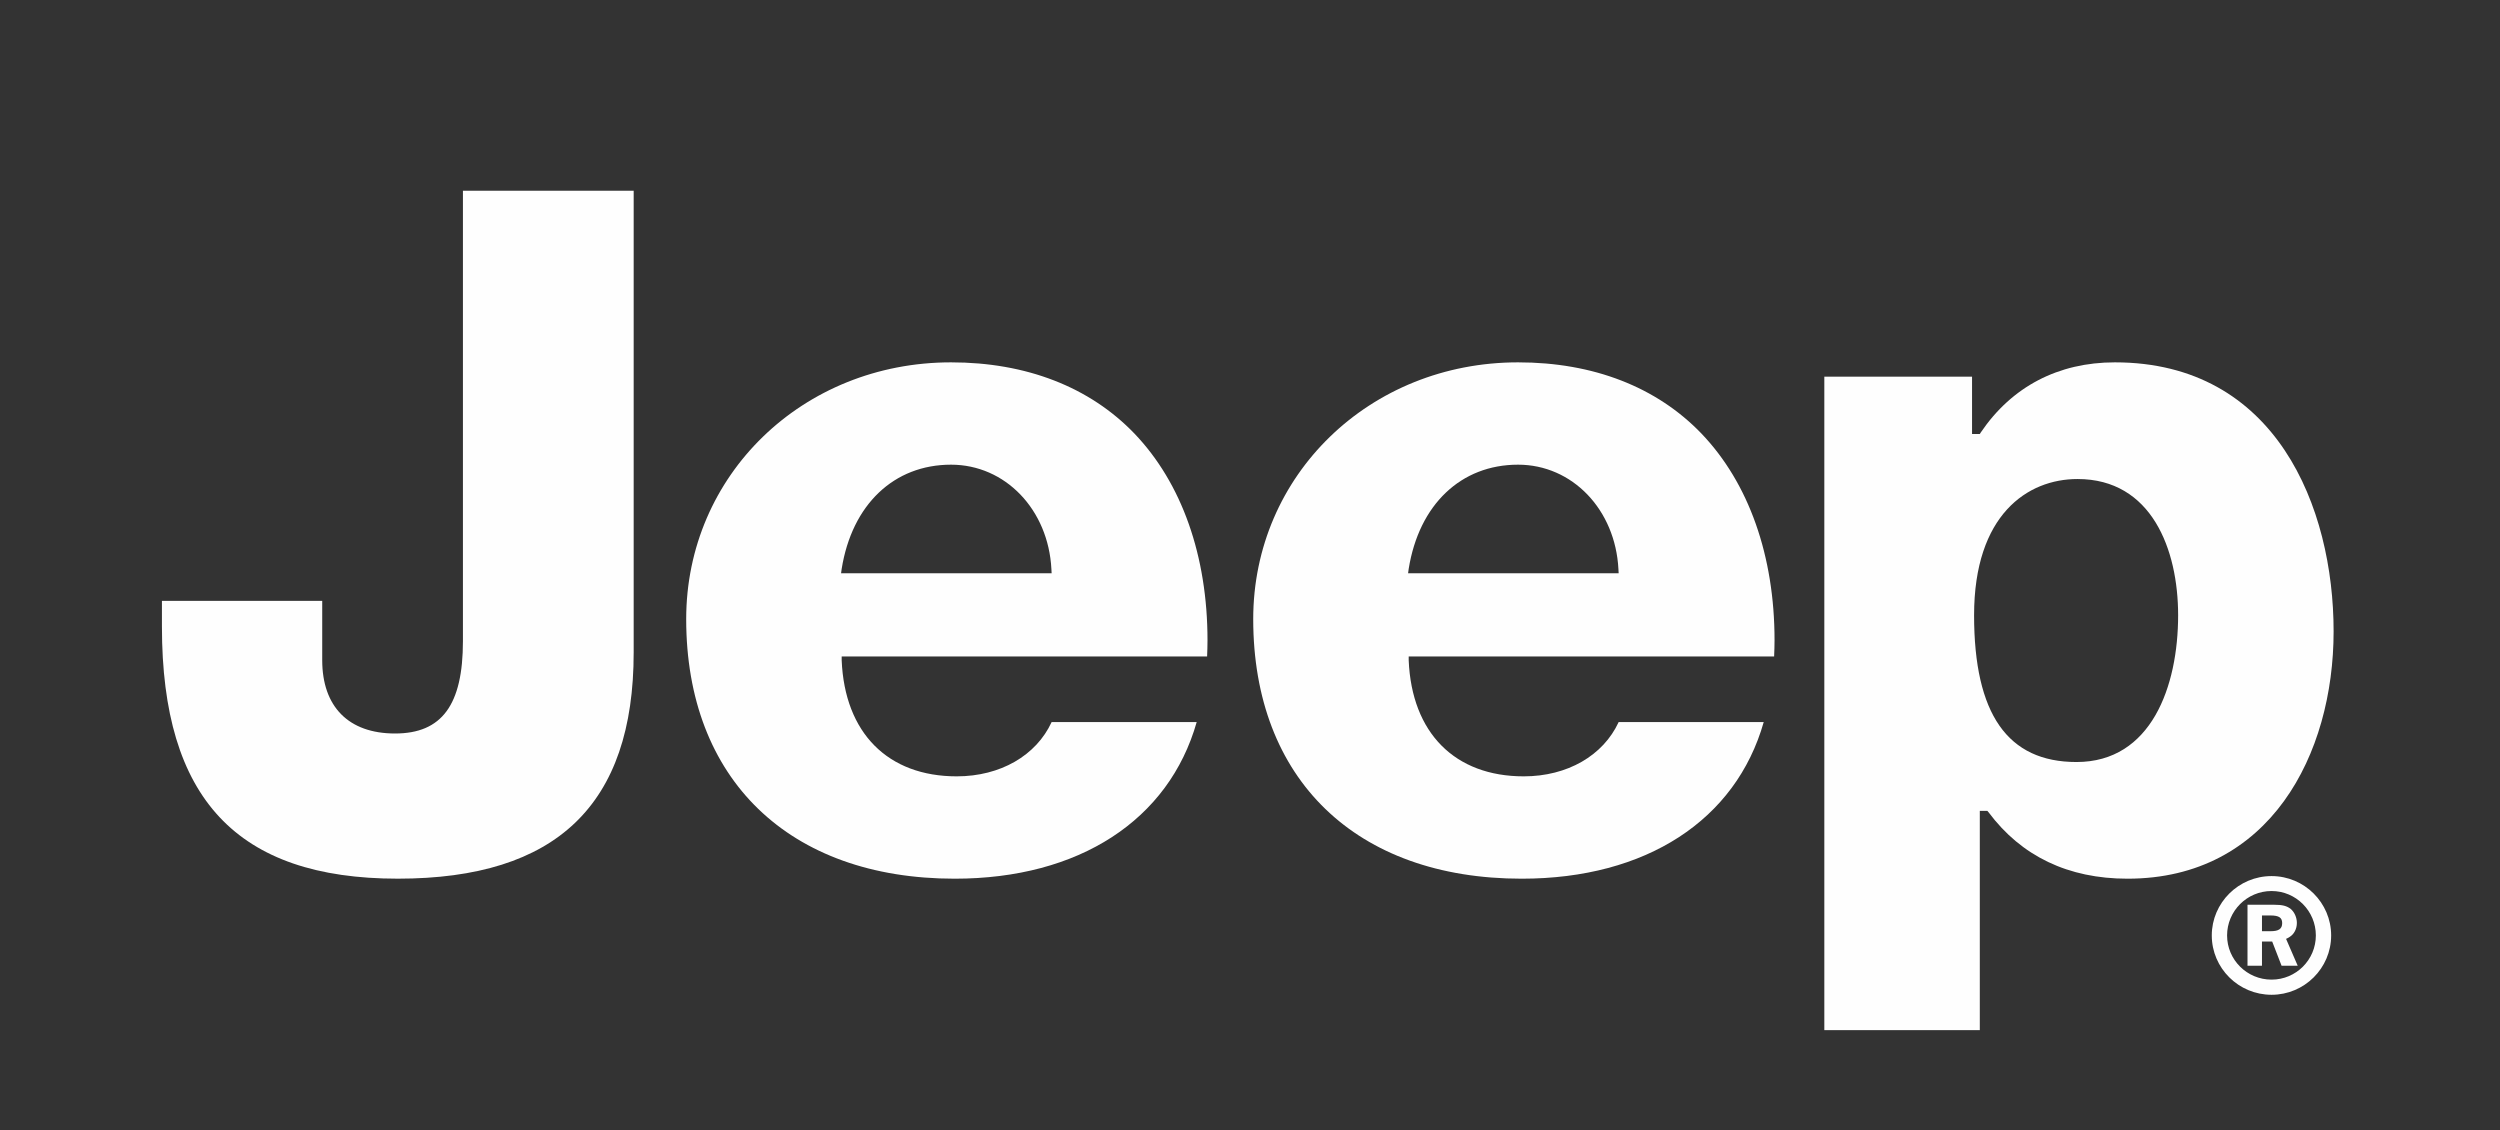<svg width="115" height="52" viewBox="0 0 115 52" fill="none" xmlns="http://www.w3.org/2000/svg">
<rect x="0" y="0" width="115" height="52" fill="#333333" stroke="none"/>
<path d="M104.492 40.3C102.977 40.3 101.742 41.528 101.742 43.03C101.742 44.537 102.977 45.76 104.492 45.76C106.002 45.76 107.233 44.537 107.233 43.03C107.233 41.528 106.002 40.3 104.492 40.3ZM104.492 40.987C105.619 40.987 106.529 41.908 106.529 43.03C106.529 44.151 105.619 45.063 104.492 45.063C103.36 45.063 102.446 44.151 102.446 43.03C102.446 41.908 103.36 40.987 104.492 40.987Z" fill="#FEFEFE"/>
<path d="M97.284 16.668C94.678 16.668 92.544 17.785 91.118 19.89L91.071 19.964H90.714V17.327H83.919V47.385H91.071V37.3H91.418L91.474 37.365C92.984 39.387 95.136 40.42 97.866 40.42C104.412 40.42 107.346 34.705 107.346 29.045C107.346 23.335 104.703 16.668 97.284 16.668ZM95.566 22.035C98.974 22.035 100.194 25.272 100.194 28.302C100.194 31.569 98.963 35.053 95.519 35.053C92.35 35.053 90.808 32.845 90.808 28.302C90.808 23.677 93.266 22.035 95.566 22.035Z" fill="#FEFEFE"/>
<path d="M21.295 29.491C21.295 32.424 20.328 33.741 18.172 33.741C16.037 33.741 14.822 32.511 14.822 30.366C14.822 30.366 14.822 27.943 14.822 27.639C14.496 27.639 7.769 27.639 7.449 27.639C7.449 27.902 7.449 28.828 7.449 28.828C7.449 36.735 10.898 40.419 18.301 40.419C25.602 40.419 29.149 37.013 29.149 30.011C29.149 30.011 29.149 9.108 29.149 8.774C28.828 8.774 21.621 8.774 21.295 8.774C21.295 9.108 21.295 29.491 21.295 29.491Z" fill="#FEFEFE"/>
<path d="M43.748 16.668C36.918 16.668 31.565 21.858 31.565 28.479C31.565 35.846 36.295 40.42 43.916 40.42C49.635 40.42 53.766 37.727 55.048 33.215H48.375C47.666 34.753 46.017 35.712 44.01 35.712C40.841 35.712 38.856 33.717 38.717 30.373V30.197H55.527C55.537 29.945 55.545 29.696 55.545 29.454C55.545 25.57 54.362 22.219 52.185 19.945C50.123 17.8 47.206 16.668 43.748 16.668ZM43.748 21.375C46.24 21.375 48.226 23.438 48.365 26.185L48.375 26.371H38.689L38.717 26.167C39.192 23.209 41.121 21.375 43.748 21.375H43.748Z" fill="#FEFEFE"/>
<path d="M69.831 16.668C63.001 16.668 57.648 21.858 57.648 28.479C57.648 35.846 62.379 40.42 69.999 40.42C75.718 40.42 79.849 37.727 81.131 33.215H74.458C73.749 34.753 72.1 35.712 70.093 35.712C66.924 35.712 64.939 33.717 64.8 30.373V30.197H81.61C81.62 29.945 81.629 29.696 81.629 29.454C81.629 25.57 80.445 22.219 78.268 19.945C76.206 17.8 73.29 16.668 69.831 16.668ZM69.831 21.375C72.323 21.375 74.309 23.438 74.448 26.185L74.458 26.371H64.772L64.8 26.167C65.275 23.209 67.204 21.375 69.831 21.375H69.831Z" fill="#FEFEFE"/>
<path d="M103.385 41.619V44.423H104.051V43.309H104.52L104.952 44.423H105.694L105.159 43.188C105.236 43.152 105.297 43.121 105.328 43.095C105.534 42.967 105.656 42.722 105.656 42.454C105.656 42.207 105.546 41.954 105.365 41.804C105.184 41.671 104.991 41.619 104.624 41.619H103.385ZM104.051 42.111H104.436C104.834 42.111 104.98 42.212 104.98 42.464C104.98 42.726 104.822 42.835 104.455 42.835H104.051V42.111Z" fill="#FEFEFE"/>
</svg>
